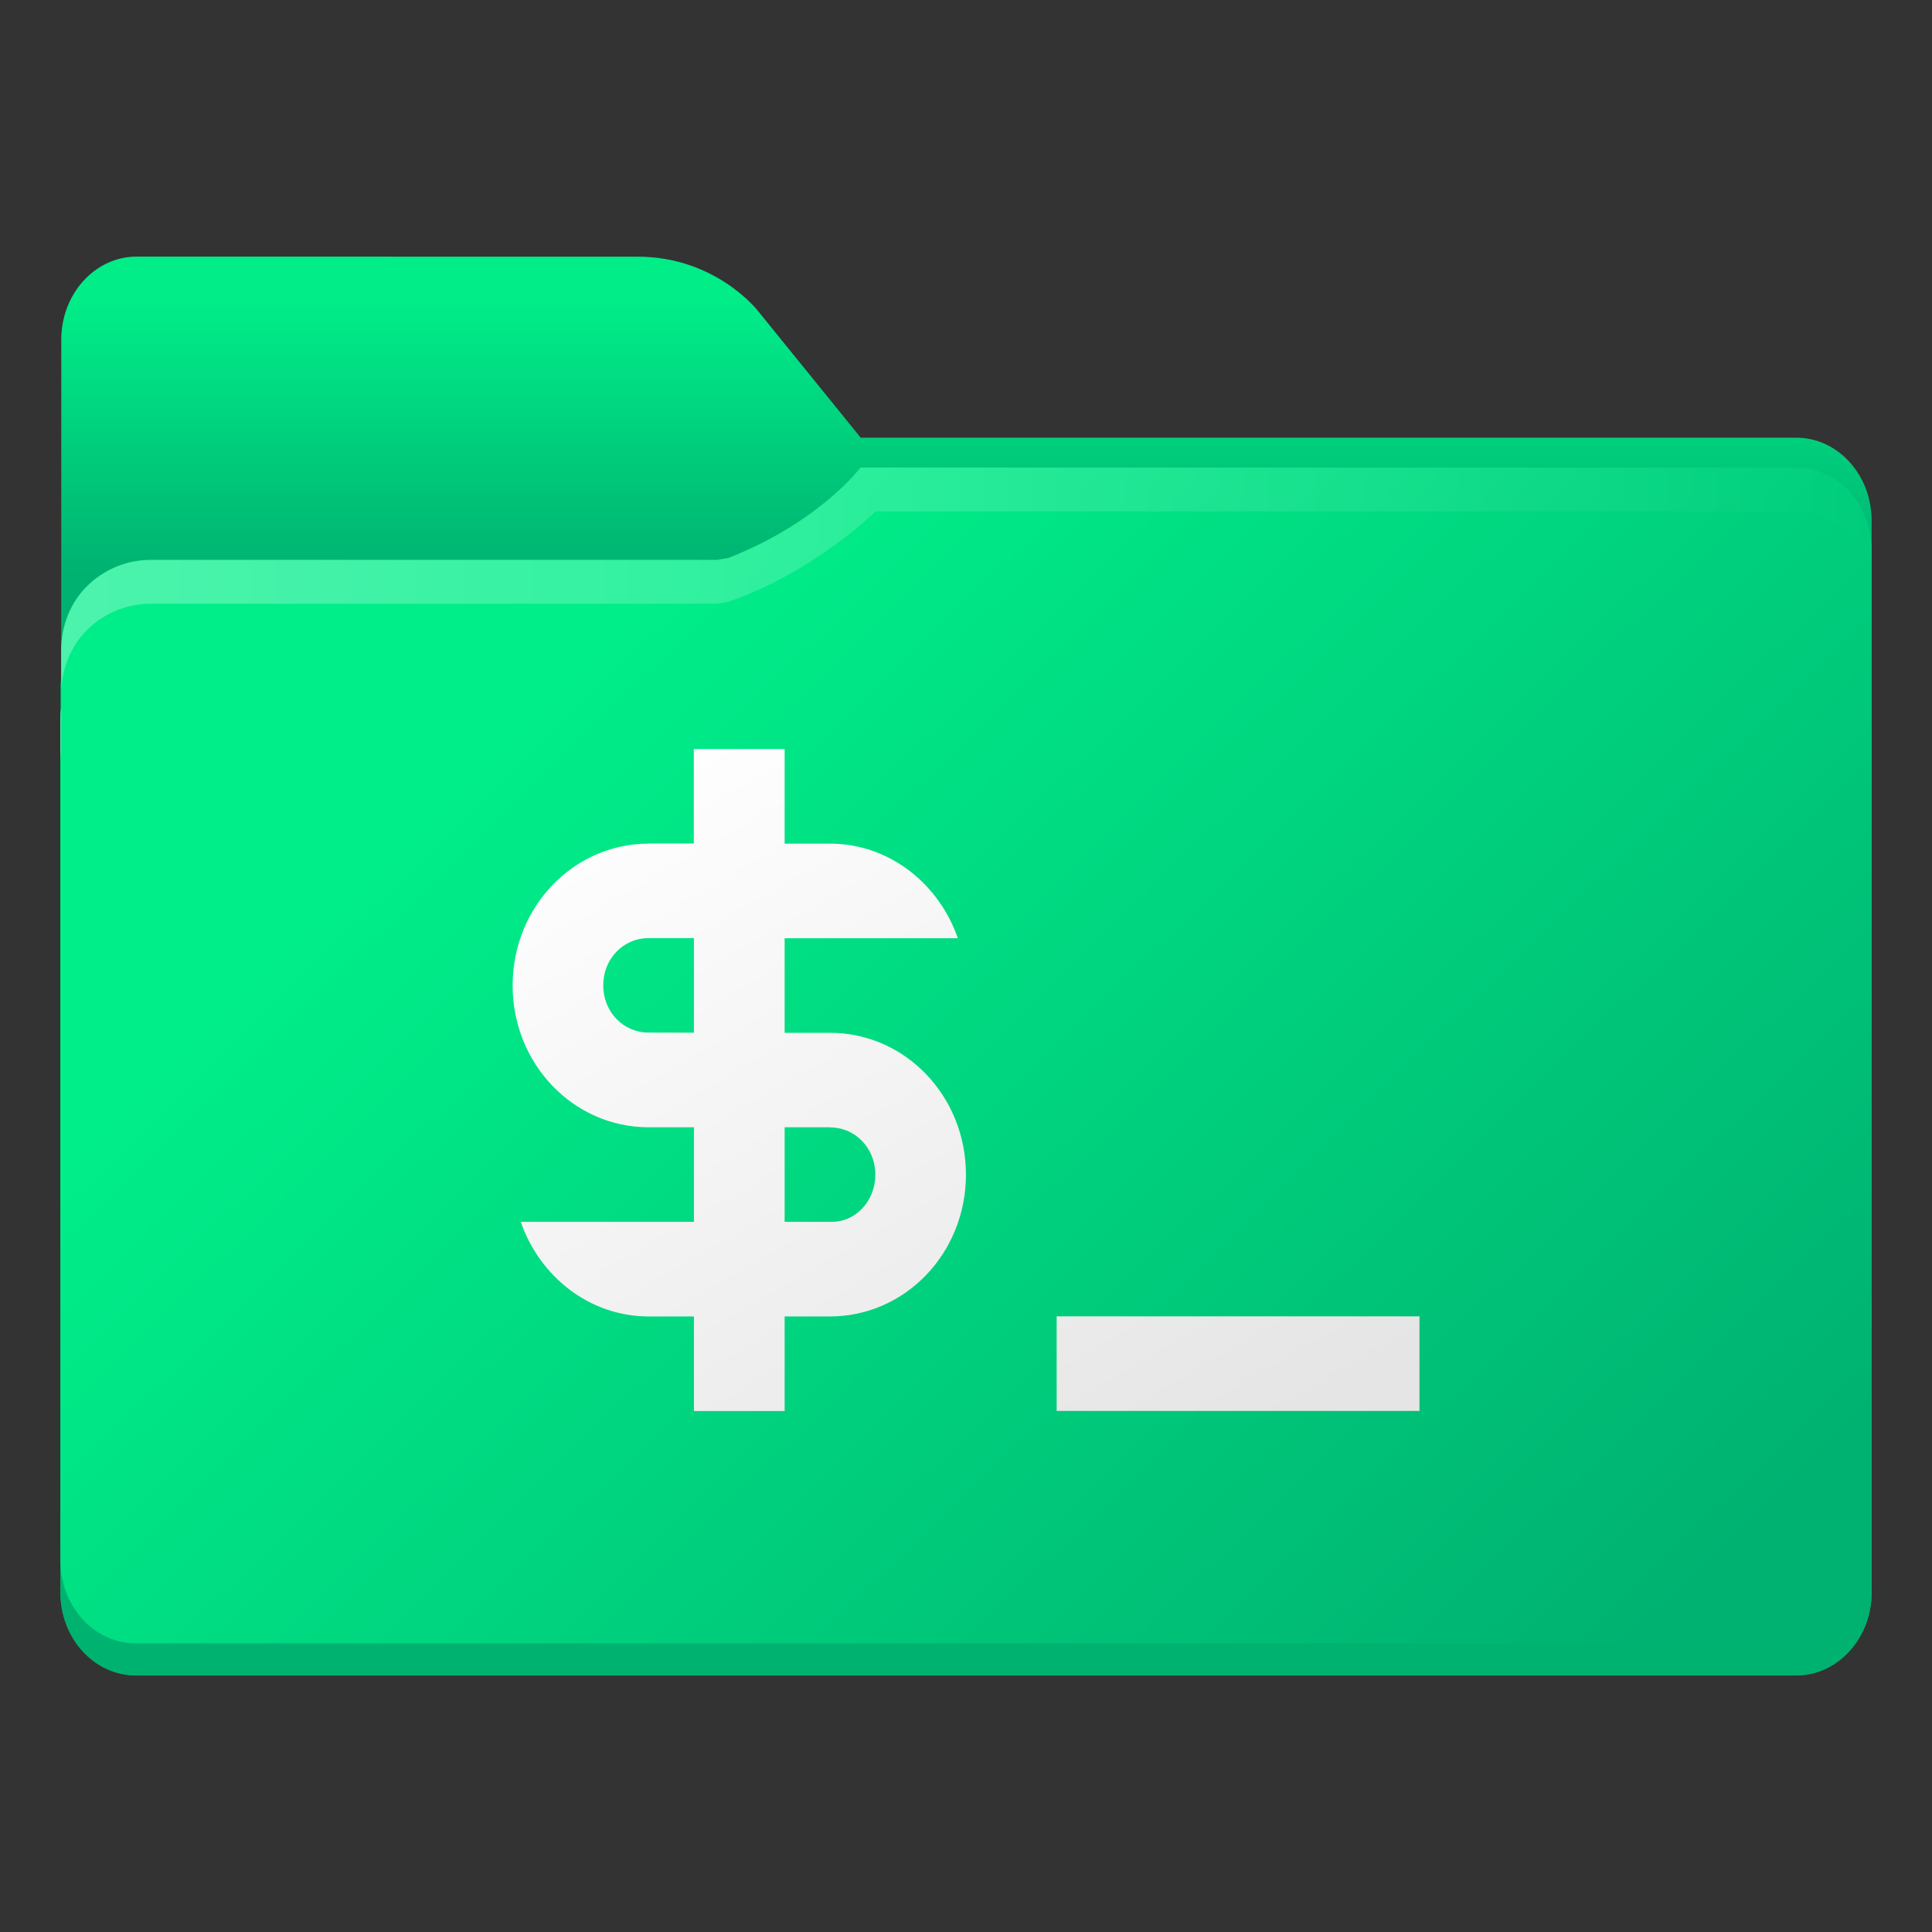 <?xml version="1.0" encoding="UTF-8" standalone="no"?>
<svg
   width="64"
   height="64"
   version="1.1"
   viewBox="0 0 16.933 16.933"
   id="svg30"
   sodipodi:docname="folder.scripts.svg"
   inkscape:version="1.4 (e7c3feb100, 2024-10-09)"
   xml:space="preserve"
   xmlns:inkscape="http://www.inkscape.org/namespaces/inkscape"
   xmlns:sodipodi="http://sodipodi.sourceforge.net/DTD/sodipodi-0.dtd"
   xmlns:xlink="http://www.w3.org/1999/xlink"
   xmlns="http://www.w3.org/2000/svg"
   xmlns:svg="http://www.w3.org/2000/svg"
   xmlns:rdf="http://www.w3.org/1999/02/22-rdf-syntax-ns#"
   xmlns:cc="http://creativecommons.org/ns#"
   xmlns:dc="http://purl.org/dc/elements/1.1/"><rect x="0" y="0" width="16.933" height="16.933" fill="#333333" stroke="none"/><sodipodi:namedview
     id="namedview30"
     pagecolor="#ffffff"
     bordercolor="#000000"
     borderopacity="0.25"
     inkscape:showpageshadow="2"
     inkscape:pageopacity="0.0"
     inkscape:pagecheckerboard="0"
     inkscape:deskcolor="#d1d1d1"
     inkscape:zoom="8.625"
     inkscape:cx="31.942029"
     inkscape:cy="32"
     inkscape:window-width="1342"
     inkscape:window-height="723"
     inkscape:window-x="0"
     inkscape:window-y="0"
     inkscape:window-maximized="1"
     inkscape:current-layer="svg30" /><defs
     id="defs8"><linearGradient
       id="linearGradient1"
       inkscape:collect="always"><stop
         style="stop-color:#ffffff;stop-opacity:1;"
         offset="0"
         id="stop9" /><stop
         style="stop-color:#e5e5e5;stop-opacity:1;"
         offset="1"
         id="stop10" /></linearGradient><style
       type="text/css"
       id="style1" /><linearGradient
       id="linearGradient1911"
       x1="25.085"
       x2="25.085"
       y1="24.031"
       y2="26.412"
       gradientTransform="translate(-17.897 -21.385)"
       gradientUnits="userSpaceOnUse"><stop
         stop-color="#fcbc19"
         stop-opacity=".996"
         offset="0"
         id="stop1"
         style="stop-color:#00ee89;stop-opacity:0.996;" /><stop
         stop-color="#f4b61f"
         offset="1"
         id="stop2"
         style="stop-color:#00b271;stop-opacity:1;" /></linearGradient><linearGradient
       id="linearGradient4625"
       x1=".529"
       x2="16.404"
       y1="5.066"
       y2="5.066"
       gradientUnits="userSpaceOnUse"><stop
         stop-color="#b78815"
         offset="0"
         id="stop3" /><stop
         stop-color="#e2b24b"
         stop-opacity="0"
         offset="1"
         id="stop4" /></linearGradient><linearGradient
       id="linearGradient1951"
       x1="100"
       x2="133.19"
       y1="17.453"
       y2="51.606"
       gradientTransform="matrix(.265 0 0 .265 -20.108 -.135)"
       gradientUnits="userSpaceOnUse"><stop
         stop-color="#fce798"
         offset="0"
         id="stop5"
         style="stop-color:#00ee89;stop-opacity:1;" /><stop
         stop-color="#ffc937"
         offset="1"
         id="stop6"
         style="stop-color:#00b271;stop-opacity:1;" /></linearGradient><linearGradient
       id="linearGradient11110"
       x1=".529"
       x2="16.404"
       y1="5.381"
       y2="5.381"
       gradientUnits="userSpaceOnUse"><stop
         stop-color="#fff"
         offset="0"
         id="stop7" /><stop
         stop-color="#fff"
         stop-opacity="0"
         offset="1"
         id="stop8" /></linearGradient><linearGradient
       id="_Linear1"
       x2="1"
       gradientTransform="matrix(2.54933e-15,-41.634,41.634,2.54933e-15,445.153,52.722)"
       gradientUnits="userSpaceOnUse"><stop
         style="stop-color:rgb(16,117,246)"
         offset="0"
         id="stop3-3" /><stop
         style="stop-color:rgb(18,197,255)"
         offset="1"
         id="stop4-6" /></linearGradient><linearGradient
       id="_Linear2"
       x2="1"
       gradientTransform="matrix(27.773,0,0,27.773,19.164,9214.98)"
       gradientUnits="userSpaceOnUse"><stop
         style="stop-color:rgb(17,103,151)"
         offset="0"
         id="stop5-7" /><stop
         style="stop-color:rgb(12,83,149)"
         offset="1"
         id="stop6-5" /></linearGradient><linearGradient
       id="_Linear2-3"
       x2="1"
       gradientTransform="matrix(7.949,0,0,7.949,4.492,2637.789)"
       gradientUnits="userSpaceOnUse"><stop
         style="stop-color:rgb(17,103,151)"
         offset="0"
         id="stop5-7-5" /><stop
         style="stop-color:rgb(12,83,149)"
         offset="1"
         id="stop6-5-6" /></linearGradient><linearGradient
       inkscape:collect="always"
       xlink:href="#linearGradient1"
       id="linearGradient10"
       x1="6.479"
       y1="6.023"
       x2="10.454"
       y2="12.907"
       gradientUnits="userSpaceOnUse" /></defs><path
     d="m1.198 2.249c-0.365 0-0.661 0.326-0.661 0.728v2.964c-0.003 0.026-0.007 0.052-0.007 0.079v7.937c0 0.402 0.296 0.728 0.661 0.728h14.552c0.365 0 0.661-0.326 0.661-0.728v-9.393c0-0.402-0.296-0.728-0.661-0.728v5.16e-4h-8.199l-0.899-1.109s-0.366-0.478-1.058-0.478h-1.323z"
     color="#000000"
     color-rendering="auto"
     dominant-baseline="auto"
     fill="url(#linearGradient1911)"
     image-rendering="auto"
     shape-rendering="auto"
     solid-color="#000000"
     stop-color="#000000"
     style="font-feature-settings:normal;font-variant-alternates:normal;font-variant-caps:normal;font-variant-east-asian:normal;font-variant-ligatures:normal;font-variant-numeric:normal;font-variant-position:normal;font-variation-settings:normal;inline-size:0;isolation:auto;mix-blend-mode:normal;shape-margin:0;shape-padding:0;text-decoration-color:#000000;text-decoration-line:none;text-decoration-style:solid;text-indent:0;text-orientation:mixed;text-transform:none;white-space:normal"
     id="path8" /><path
     d="m0.529 13.674v0.282c0 0.201 0.074 0.383 0.193 0.514s0.286 0.213 0.468 0.213h14.552c0.183 0 0.348-0.082 0.468-0.213s0.194-0.313 0.194-0.514v-0.282c0 0.201-0.074 0.383-0.194 0.514-0.12 0.132-0.285 0.213-0.468 0.213h-14.552c-0.183 0-0.348-0.082-0.468-0.213s-0.193-0.313-0.193-0.514z"
     fill="#e4a729"
     fill-opacity=".996"
     stroke-width=".265"
     id="path28"
     style="fill:#00b271;fill-opacity:0.996" /><path
     d="m7.542 4.098s-0.359 0.479-1.157 0.792c-0.033 0.006-0.065 0.012-0.101 0.017h-4.961c-0.22 0-0.418 0.089-0.562 0.232-0.139 0.139-0.22 0.333-0.225 0.546v0.517c-0.003 0.026-0.007 0.052-0.007 0.079v7.395c0 0.201 0.074 0.383 0.193 0.514 0.12 0.132 0.286 0.213 0.468 0.213h14.552c0.183 0 0.348-0.082 0.468-0.213 0.12-0.132 0.194-0.313 0.194-0.514v-8.851c0-0.201-0.074-0.383-0.194-0.515-0.119-0.131-0.284-0.212-0.467-0.212h-7.482z"
     fill="url(#linearGradient1951)"
     id="path29" /><path
     d="m7.542 4.098s-0.359 0.479-1.157 0.792c-0.033 0.006-0.065 0.012-0.101 0.017h-4.961c-0.22 0-0.418 0.089-0.562 0.232-0.139 0.139-0.22 0.333-0.225 0.546v0.384c0.005-0.212 0.086-0.406 0.225-0.546 0.143-0.143 0.342-0.232 0.562-0.232h4.961c0.036-0.005 0.068-0.011 0.101-0.017 0.759-0.263 1.288-0.792 1.288-0.792h8.071c0.182 3.704e-4 0.347 0.081 0.467 0.212 0.12 0.132 0.194 0.314 0.194 0.515v-0.384c0-0.201-0.074-0.383-0.194-0.515-0.119-0.131-0.284-0.212-0.467-0.212h-7.482zm-7.006 2.104c-0.003 0.026-0.007 0.052-0.007 0.079v0.384c0-0.027 0.004-0.053 0.007-0.079z"
     fill="url(#linearGradient11110)"
     opacity=".3"
     id="path30" /><path
     d="m 12.441,11.537 v 0.829 H 9.261 V 11.537 Z M 5.684,7.393 h 0.397 V 6.565 H 6.877 v 0.829 h 0.397 c 0.517,0 0.954,0.348 1.121,0.829 H 6.877 v 0.829 h 0.397 c 0.66,0 1.192,0.555 1.192,1.243 0,0.688 -0.532,1.243 -1.192,1.243 H 6.877 v 0.829 H 6.082 v -0.829 h -0.397 c -0.517,0 -0.954,-0.348 -1.121,-0.829 H 6.082 V 9.88 h -0.397 c -0.66,0 -1.192,-0.555 -1.192,-1.243 0,-0.688 0.533,-1.243 1.192,-1.243 z M 7.274,9.88 H 6.877 v 0.829 h 0.397 c 0.223,0.008 0.398,-0.182 0.398,-0.414 0,-0.232 -0.175,-0.414 -0.398,-0.414 z M 6.082,9.051 V 8.222 h -0.397 c -0.223,0 -0.398,0.182 -0.398,0.414 0,0.232 0.175,0.414 0.398,0.414 z"
     style="clip-rule:evenodd;fill:url(#linearGradient10);fill-rule:evenodd;stroke-width:0.286;stroke-linejoin:round;stroke-miterlimit:2;fill-opacity:1"
     id="path3" /></svg>
